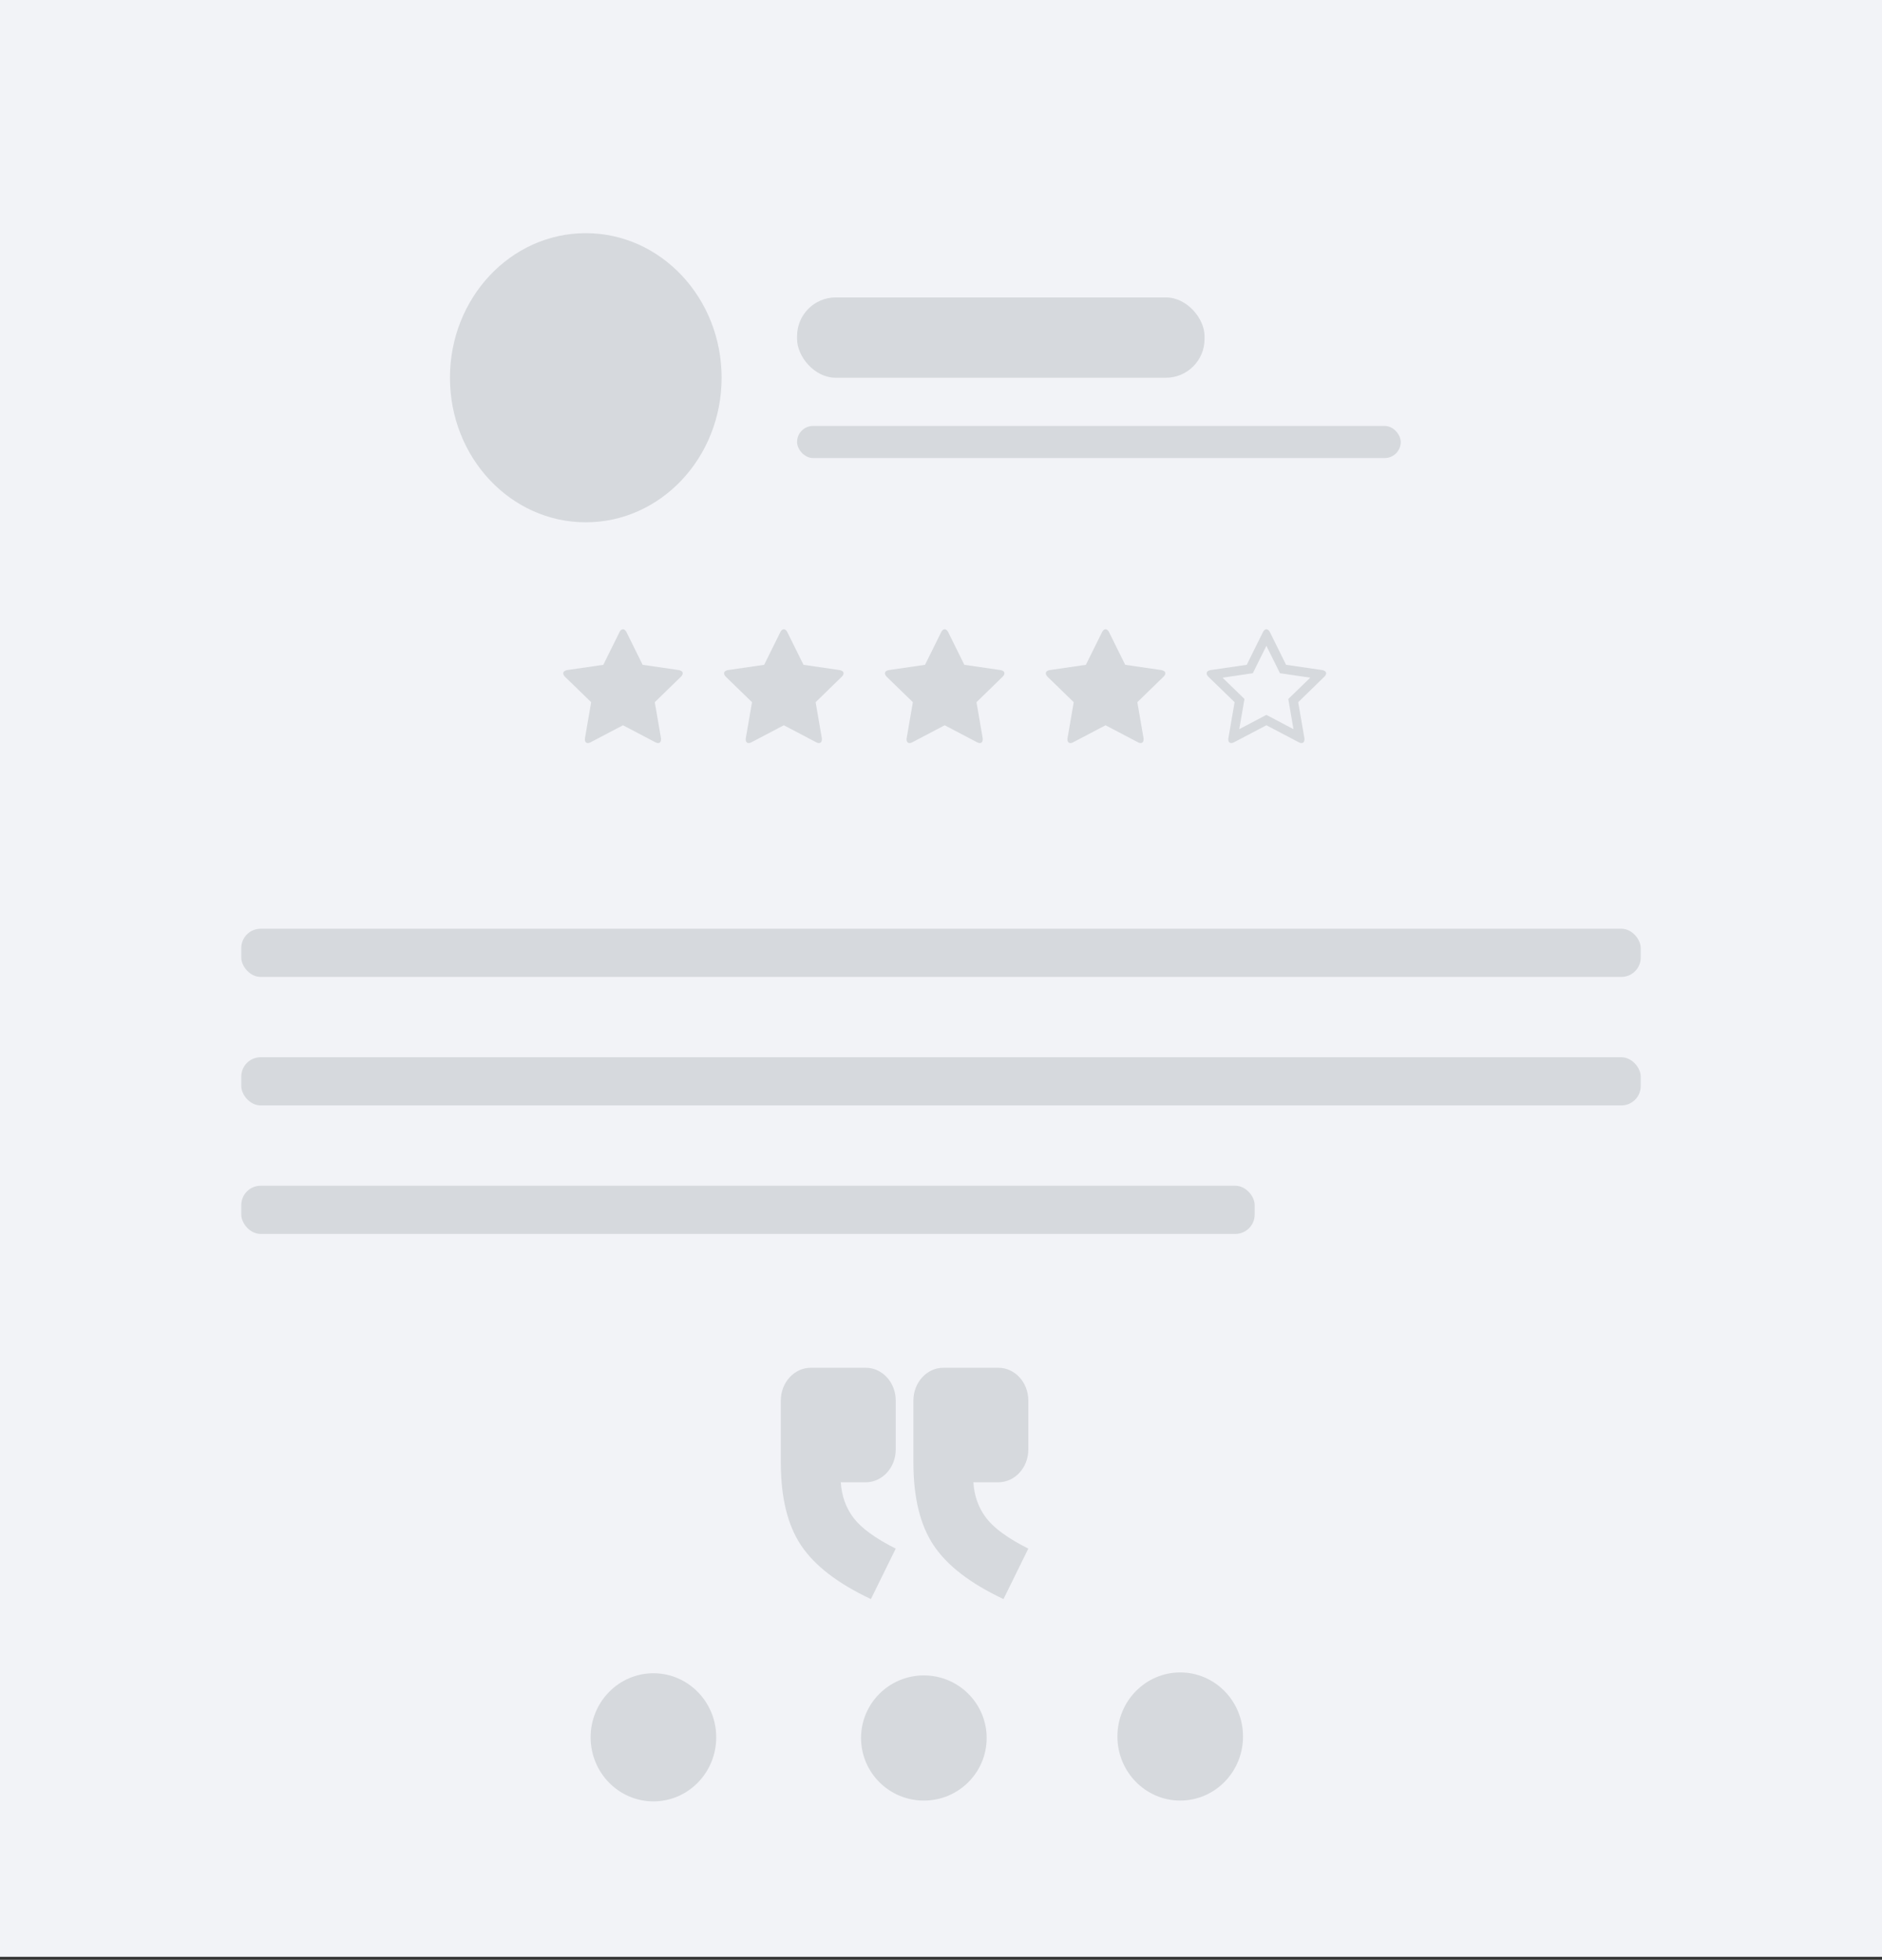 <?xml version="1.0"?>
<svg width="146" height="152" xmlns="http://www.w3.org/2000/svg" xmlns:svg="http://www.w3.org/2000/svg" style="vector-effect: non-scaling-stroke;">
	<rect width="100%" height="100%" fill="#333333" stroke="none"/>
	<g class="layer">
		<g class="layer" id="svg_14">
			<g fill="none" id="svg_1">
				<path d="m0,-0.231l146,0l0,152l-146,0l0,-152z" fill="#F2F3F7" id="svg_2"/>
				<g fill="#D6D9DD" id="svg_3" transform="translate(18.718 72.262)">
					<rect height="3.738" id="Rectangle-Copy-6" rx="1.5" width="108.564" x="0" y="-0.231"/>
					<rect height="3.738" id="svg_4" rx="1.5" width="108.564" x="0" y="9.736"/>
					<rect height="3.738" id="svg_5" rx="1.5" width="78.615" x="0" y="19.703"/>
				</g>
				<g fill="#D6D9DD" id="svg_6">
					<ellipse cx="45.443" cy="29.297" fill="#d6d9dd" id="svg_7" rx="10.537" ry="11.213"/>
					<rect height="6.23" id="svg_8" rx="3" width="31.611" x="61.834" y="23.068"/>
					<rect fill="#d6d9dd" height="2.492" id="svg_9" rx="1.246" width="46.832" x="61.834" y="33.035"/>
					<ellipse cx="50.691" cy="134.744" fill="#d6d9dd" id="svg_39" rx="4.872" ry="4.969"/>
					<ellipse cx="71.67" cy="134.797" fill="#d6d9dd" id="svg_41" rx="4.872" ry="4.854"/>
					<ellipse cx="91.558" cy="134.681" fill="#d6d9dd" id="svg_42" rx="4.872" ry="4.969"/>
				</g>
				<path d="m67.161,106.082l-4.26,0c-1.285,0 -2.327,1.138 -2.327,2.541l0,4.824c0,2.712 0.526,4.852 1.578,6.42c1.052,1.569 2.856,2.954 5.41,4.156l1.926,-3.914c-1.571,-0.791 -2.657,-1.58 -3.258,-2.364c-0.601,-0.784 -0.936,-1.711 -1.004,-2.781l1.935,0c1.285,0 2.327,-1.138 2.327,-2.541l0,-3.8c0,-1.404 -1.042,-2.541 -2.327,-2.541l0,-0.001zm10.286,0l-4.26,0c-1.285,0 -2.327,1.138 -2.327,2.541l0,4.824c0,2.712 0.526,4.852 1.578,6.42c1.052,1.569 2.856,2.954 5.41,4.156l1.926,-3.914c-1.571,-0.791 -2.657,-1.58 -3.258,-2.364c-0.601,-0.784 -0.936,-1.711 -1.004,-2.781l1.935,0c1.285,0 2.327,-1.138 2.327,-2.541l0,-3.8c0,-1.404 -1.042,-2.541 -2.327,-2.541l0,-0.001l0,0z" fill="#D6D9DD" fill-rule="nonzero" id="svg_10"/>
				<g fill="#D6D9DD" fill-rule="nonzero" id="svg_11">
					<path d="m52.963,52.225c0,0.1 -0.072,0.195 -0.145,0.267l-2.022,1.969l0.479,2.781l0.006,0.111c0,0.145 -0.067,0.278 -0.228,0.278c-0.078,0 -0.156,-0.028 -0.223,-0.067l-2.501,-1.313l-2.501,1.313c-0.072,0.039 -0.145,0.067 -0.223,0.067c-0.162,0 -0.234,-0.133 -0.234,-0.278l0.011,-0.111l0.479,-2.781l-2.028,-1.969c-0.067,-0.072 -0.139,-0.167 -0.139,-0.267c0,-0.167 0.173,-0.234 0.312,-0.256l2.797,-0.406l1.253,-2.531c0.05,-0.106 0.145,-0.228 0.273,-0.228c0.128,0 0.223,0.122 0.273,0.228l1.253,2.531l2.797,0.406c0.134,0.022 0.312,0.089 0.312,0.256l-0.001,0zm12.478,0c0,0.1 -0.072,0.195 -0.145,0.267l-2.022,1.969l0.479,2.781l0.006,0.111c0,0.145 -0.067,0.278 -0.228,0.278c-0.078,0 -0.156,-0.028 -0.223,-0.067l-2.501,-1.313l-2.501,1.313c-0.072,0.039 -0.145,0.067 -0.223,0.067c-0.162,0 -0.234,-0.133 -0.234,-0.278l0.011,-0.111l0.479,-2.781l-2.028,-1.969c-0.067,-0.072 -0.139,-0.167 -0.139,-0.267c0,-0.167 0.173,-0.234 0.312,-0.256l2.797,-0.406l1.253,-2.531c0.05,-0.106 0.145,-0.228 0.273,-0.228c0.128,0 0.223,0.122 0.273,0.228l1.253,2.531l2.797,0.406c0.134,0.022 0.312,0.089 0.312,0.256l-0.001,0zm12.479,0c0,0.1 -0.072,0.195 -0.145,0.267l-2.022,1.969l0.479,2.781l0.006,0.111c0,0.145 -0.067,0.278 -0.228,0.278c-0.078,0 -0.156,-0.028 -0.223,-0.067l-2.501,-1.313l-2.501,1.313c-0.072,0.039 -0.145,0.067 -0.223,0.067c-0.162,0 -0.234,-0.133 -0.234,-0.278l0.011,-0.111l0.479,-2.781l-2.028,-1.969c-0.067,-0.072 -0.139,-0.167 -0.139,-0.267c0,-0.167 0.173,-0.234 0.312,-0.256l2.797,-0.406l1.253,-2.531c0.05,-0.106 0.145,-0.228 0.273,-0.228c0.128,0 0.223,0.122 0.273,0.228l1.253,2.531l2.797,0.406c0.134,0.022 0.312,0.089 0.312,0.256l-0.001,0zm12.479,0c0,0.1 -0.072,0.195 -0.145,0.267l-2.022,1.969l0.479,2.781l0.006,0.111c0,0.145 -0.067,0.278 -0.228,0.278c-0.078,0 -0.156,-0.028 -0.223,-0.067l-2.501,-1.313l-2.501,1.313c-0.072,0.039 -0.145,0.067 -0.223,0.067c-0.162,0 -0.234,-0.133 -0.234,-0.278l0.011,-0.111l0.479,-2.781l-2.028,-1.969c-0.067,-0.072 -0.139,-0.167 -0.139,-0.267c0,-0.167 0.173,-0.234 0.312,-0.256l2.797,-0.406l1.253,-2.531c0.05,-0.106 0.145,-0.228 0.273,-0.228c0.128,0 0.223,0.122 0.273,0.228l1.253,2.531l2.797,0.406c0.134,0.022 0.312,0.089 0.312,0.256l-0.001,0z" id="svg_12"/>
					<path d="m99.942,54.211l1.705,-1.652l-2.351,-0.345l-1.053,-2.125l-1.053,2.125l-2.351,0.345l1.705,1.652l-0.407,2.342l2.106,-1.107l2.1,1.107l-0.401,-2.342zm2.936,-1.986c0,0.1 -0.072,0.195 -0.145,0.267l-2.022,1.969l0.479,2.781l0.006,0.111c0,0.15 -0.067,0.278 -0.228,0.278c-0.078,0 -0.156,-0.028 -0.223,-0.067l-2.501,-1.313l-2.501,1.313c-0.072,0.039 -0.145,0.067 -0.223,0.067c-0.162,0 -0.234,-0.133 -0.234,-0.278l0.011,-0.111l0.479,-2.781l-2.028,-1.969c-0.067,-0.072 -0.139,-0.167 -0.139,-0.267c0,-0.167 0.173,-0.234 0.312,-0.256l2.797,-0.406l1.253,-2.531c0.05,-0.106 0.145,-0.228 0.273,-0.228c0.128,0 0.223,0.122 0.273,0.228l1.253,2.531l2.797,0.406c0.134,0.022 0.312,0.089 0.312,0.256l-0.001,0z" id="svg_13"/>
				</g>
			</g>
		</g>
	</g>
</svg>
